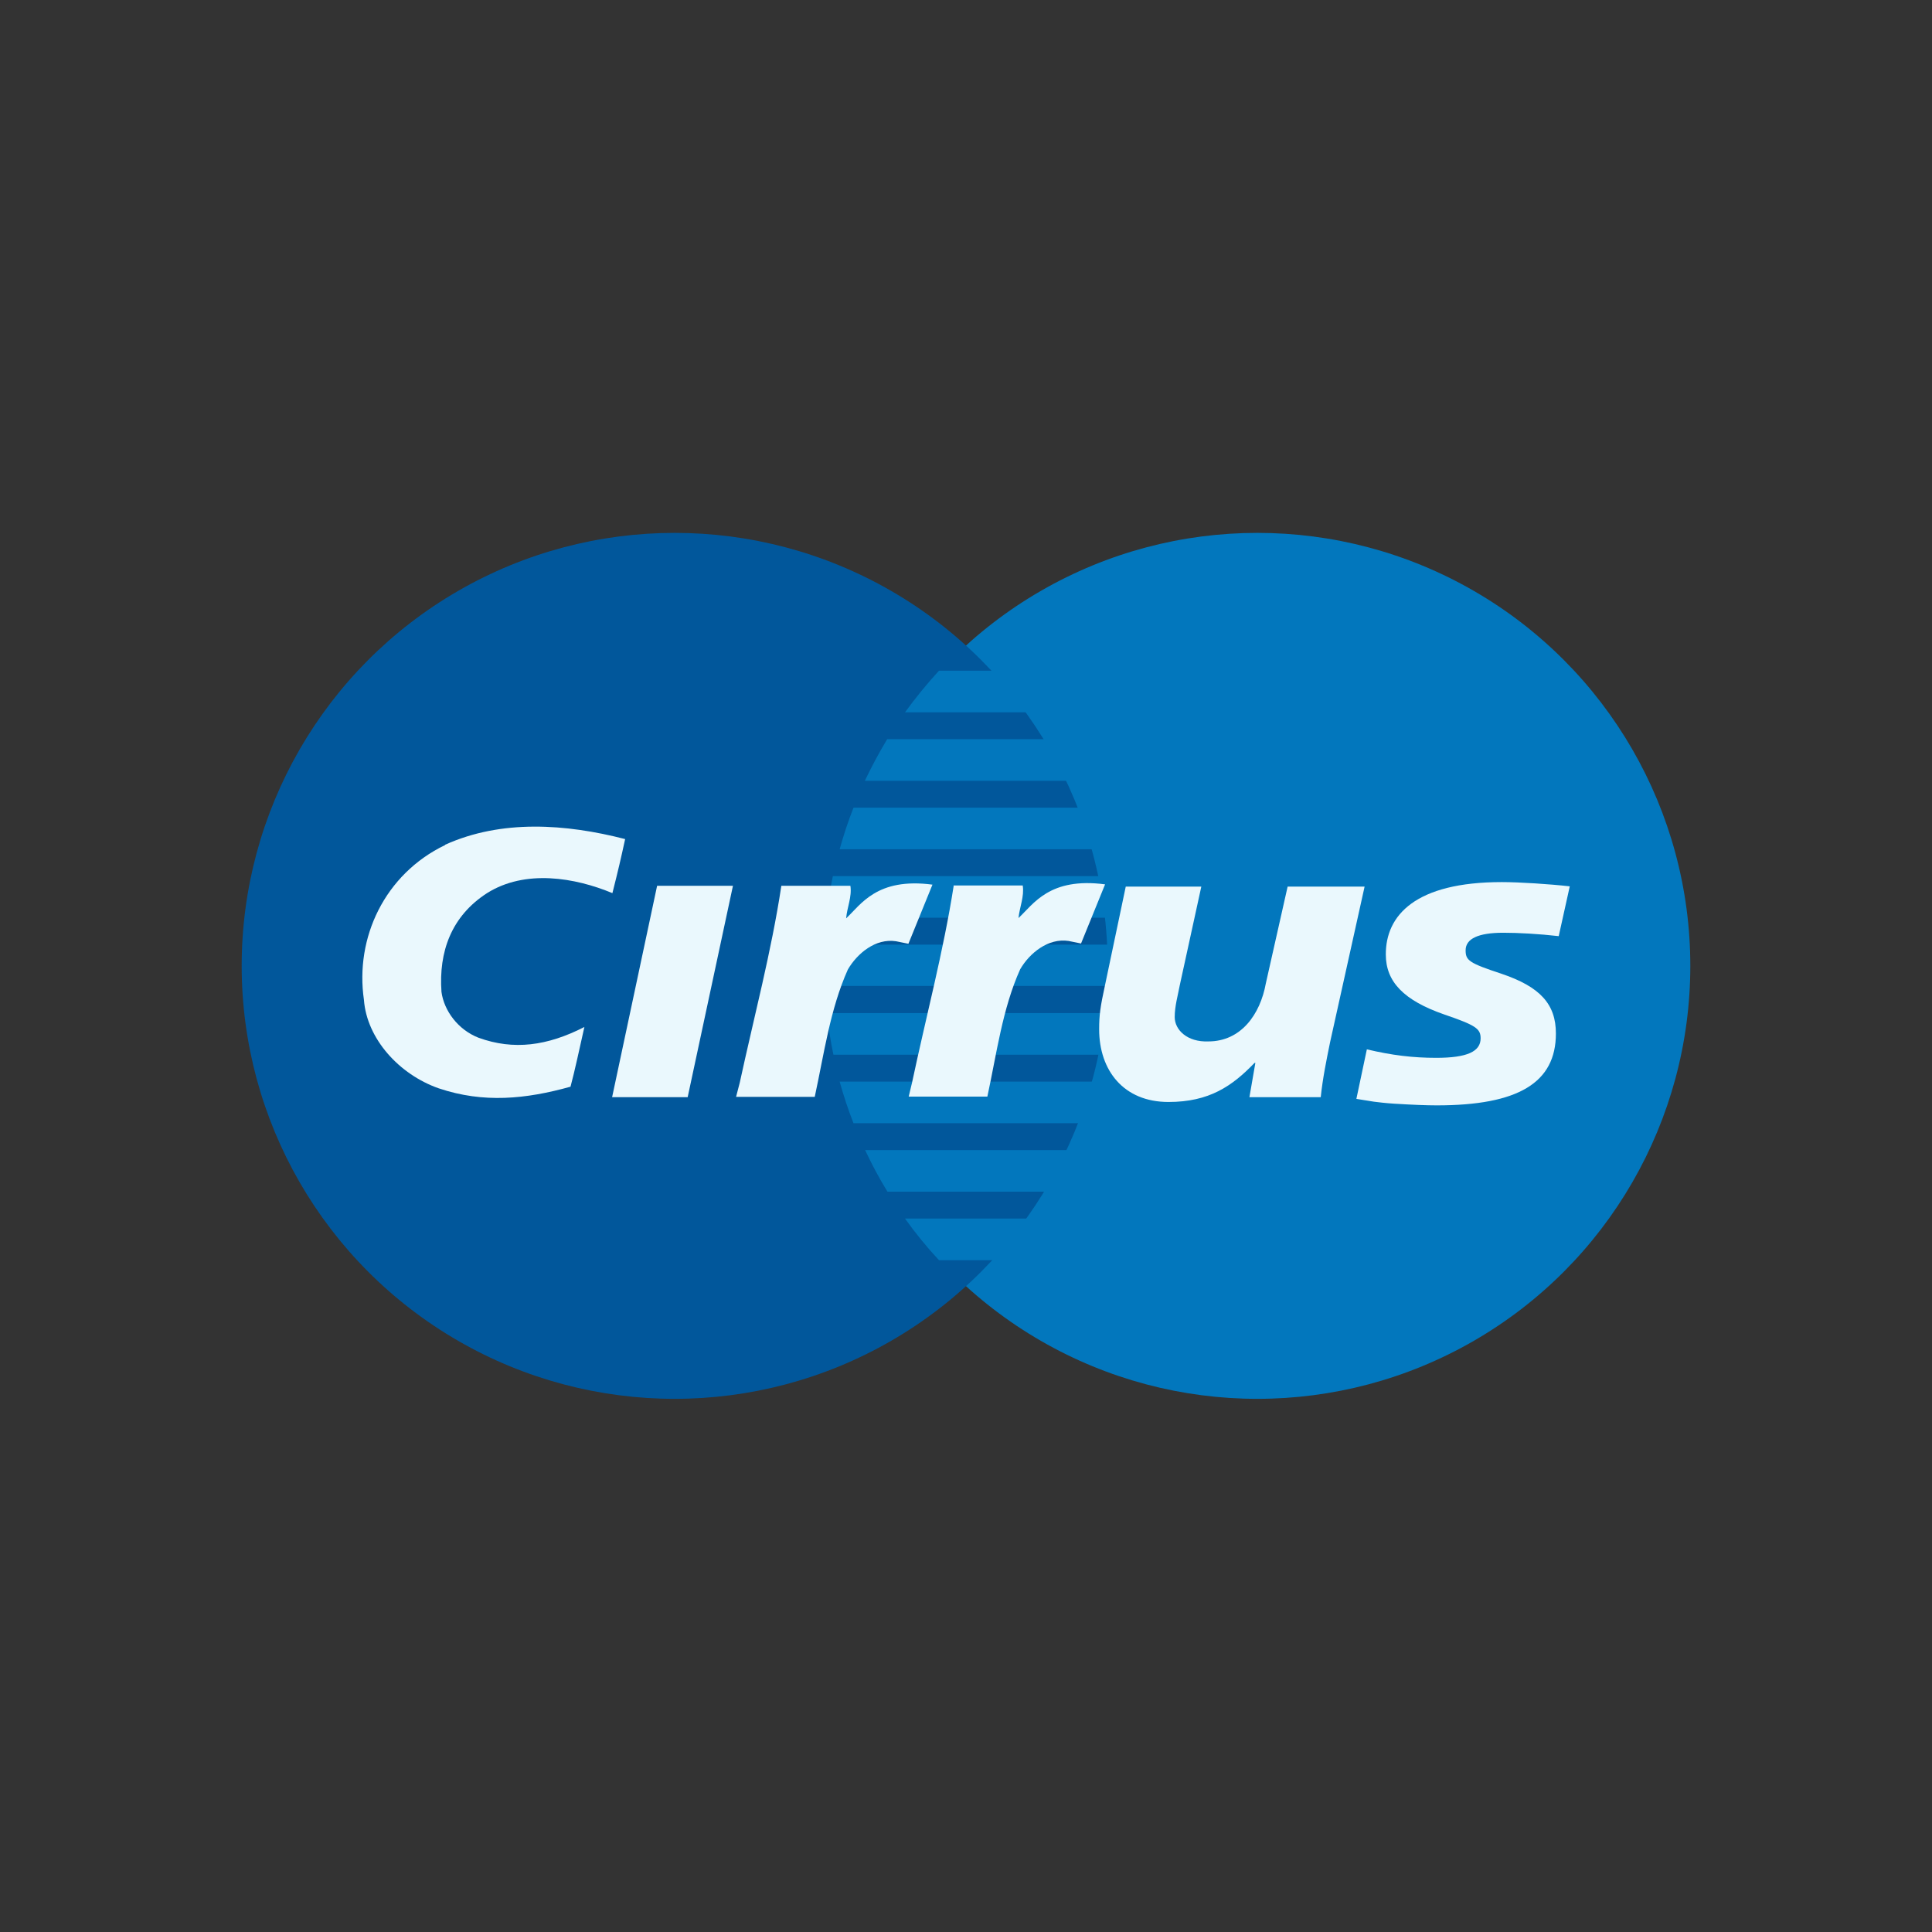 <?xml version="1.0" encoding="UTF-8"?>
<!DOCTYPE svg PUBLIC "-//W3C//DTD SVG 1.1//EN" "http://www.w3.org/Graphics/SVG/1.1/DTD/svg11.dtd">
<!-- Creator: CorelDRAW -->
<svg xmlns="http://www.w3.org/2000/svg" xml:space="preserve" width="6.827in" height="6.827in" style="shape-rendering:geometricPrecision; text-rendering:geometricPrecision; image-rendering:optimizeQuality; fill-rule:evenodd; clip-rule:evenodd"
viewBox="0 0 6.827 6.827"
 xmlns:xlink="http://www.w3.org/1999/xlink">
 <rect x="0" y="0" width="6.827" height="6.827" fill="#333333" stroke="none"/>
 <defs>
  <style type="text/css">
   <![CDATA[
    .fil3 {fill:none}
    .fil1 {fill:#01579B}
    .fil0 {fill:#0277BD}
    .fil2 {fill:#EAF8FD}
   ]]>
  </style>
 </defs>
 <g id="Layer_x0020_1">
  <g id="_372388448">
   <g>
    <circle id="_372389408" class="fil0" cx="4.443" cy="3.413" r="1.53"/>
    <circle id="_372389624" class="fil1" cx="2.384" cy="3.413" r="1.53"/>
    <path id="_372389288" class="fil0" d="M3.509 2.37c0.043,0.046 0.083,0.095 0.12,0.147l-0.431 0c0.037,-0.051 0.077,-0.1 0.12,-0.147l0.192 0zm0.183 0.242c0.029,0.047 0.055,0.096 0.079,0.147l-0.715 0c0.024,-0.05 0.05,-0.099 0.079,-0.147l0.557 0zm0.12 0.242c0.019,0.048 0.035,0.097 0.049,0.147l-0.894 0c0.014,-0.05 0.03,-0.099 0.049,-0.147l0.797 0zm0.072 0.242c0.01,0.048 0.018,0.097 0.023,0.147l-0.987 0c0.005,-0.05 0.013,-0.099 0.023,-0.147l0.94 0zm0.031 0.242c0.001,0.024 0.002,0.049 0.002,0.073 0,0.025 -0.001,0.049 -0.002,0.073l-1.002 0c-0.001,-0.024 -0.002,-0.049 -0.002,-0.073 0,-0.025 0.001,-0.049 0.002,-0.073l1.002 0zm-0.007 0.242c-0.005,0.05 -0.013,0.099 -0.023,0.147l-0.94 0c-0.01,-0.048 -0.018,-0.097 -0.023,-0.147l0.987 0zm-0.046 0.242c-0.014,0.05 -0.03,0.099 -0.049,0.147l-0.797 0c-0.019,-0.048 -0.035,-0.097 -0.049,-0.147l0.894 0zm-0.09 0.242c-0.024,0.05 -0.05,0.099 -0.079,0.147l-0.557 0c-0.029,-0.047 -0.055,-0.096 -0.079,-0.147l0.715 0zm-0.142 0.242c-0.037,0.051 -0.077,0.1 -0.12,0.147l-0.192 0c-0.043,-0.046 -0.083,-0.095 -0.12,-0.147l0.431 0z"/>
   </g>
   <g>
    <path id="_372389648" class="fil2" d="M1.573 2.986c-0.214,0.103 -0.319,0.328 -0.287,0.547 0.01,0.137 0.124,0.264 0.265,0.313 0.158,0.053 0.307,0.038 0.465,-0.006 0.016,-0.06 0.03,-0.127 0.049,-0.211 -0.131,0.067 -0.25,0.083 -0.374,0.038 -0.072,-0.028 -0.122,-0.095 -0.131,-0.162 -0.01,-0.141 0.034,-0.267 0.161,-0.349 0.135,-0.085 0.311,-0.055 0.443,0 0.021,-0.083 0.03,-0.122 0.045,-0.191 -0.21,-0.054 -0.437,-0.07 -0.636,0.02z"/>
    <polygon id="_372389336" class="fil2" points="2.322,3.13 2.163,3.877 2.43,3.877 2.59,3.13 "/>
    <path id="_372389168" class="fil2" d="M2.761 3.13c-0.035,0.232 -0.097,0.465 -0.147,0.696l-0.013 0.05 0.278 0c0.033,-0.152 0.054,-0.309 0.117,-0.45 0.033,-0.057 0.098,-0.111 0.17,-0.1l0.044 0.009 0.085 -0.209c-0.197,-0.026 -0.253,0.071 -0.305,0.119 0.003,-0.038 0.021,-0.076 0.015,-0.115l-0.245 0z"/>
    <path id="_372389528" class="fil2" d="M3.37 3.13c-0.036,0.231 -0.098,0.464 -0.147,0.695l-0.012 0.05 0.278 0c0.033,-0.152 0.053,-0.31 0.116,-0.45 0.033,-0.057 0.099,-0.111 0.171,-0.1l0.044 0.009 0.085 -0.209c-0.197,-0.026 -0.253,0.07 -0.306,0.119 0.004,-0.039 0.021,-0.076 0.015,-0.115l-0.245 0z"/>
    <path id="_372388808" class="fil2" d="M3.978 3.133l-0.073 0.347c-0.017,0.078 -0.021,0.107 -0.021,0.157 0,0.145 0.086,0.257 0.245,0.257 0.144,0 0.225,-0.056 0.304,-0.138l0.003 0 -0.021 0.121 0.252 0c0.007,-0.067 0.02,-0.13 0.033,-0.194l0.122 -0.55 -0.272 0 -0.077 0.342c-0.02,0.11 -0.088,0.205 -0.203,0.205 -0.075,0.003 -0.119,-0.041 -0.119,-0.086 0,-0.038 0.011,-0.076 0.018,-0.113l0.076 -0.348 -0.267 0z"/>
    <path id="_372389000" class="fil2" d="M4.897 3.373c0,0.096 0.063,0.162 0.207,0.212 0.111,0.038 0.128,0.05 0.128,0.084 0,0.047 -0.048,0.069 -0.157,0.069 -0.082,0 -0.157,-0.009 -0.245,-0.03l-0.037 0.175 0.012 0.002 0.05 0.008c0.016,0.002 0.04,0.005 0.071,0.007 0.065,0.004 0.115,0.006 0.151,0.006 0.288,0 0.421,-0.08 0.421,-0.254 0,-0.104 -0.056,-0.165 -0.192,-0.211 -0.115,-0.038 -0.127,-0.047 -0.127,-0.083 0,-0.041 0.045,-0.062 0.133,-0.062 0.053,0 0.126,0.004 0.196,0.012l0.039 -0.176c-0.071,-0.008 -0.178,-0.015 -0.24,-0.015 -0.305,0 -0.411,0.117 -0.41,0.257z"/>
   </g>
  </g>
 </g>
 <rect class="fil3" width="6.827" height="6.827"/>
</svg>

